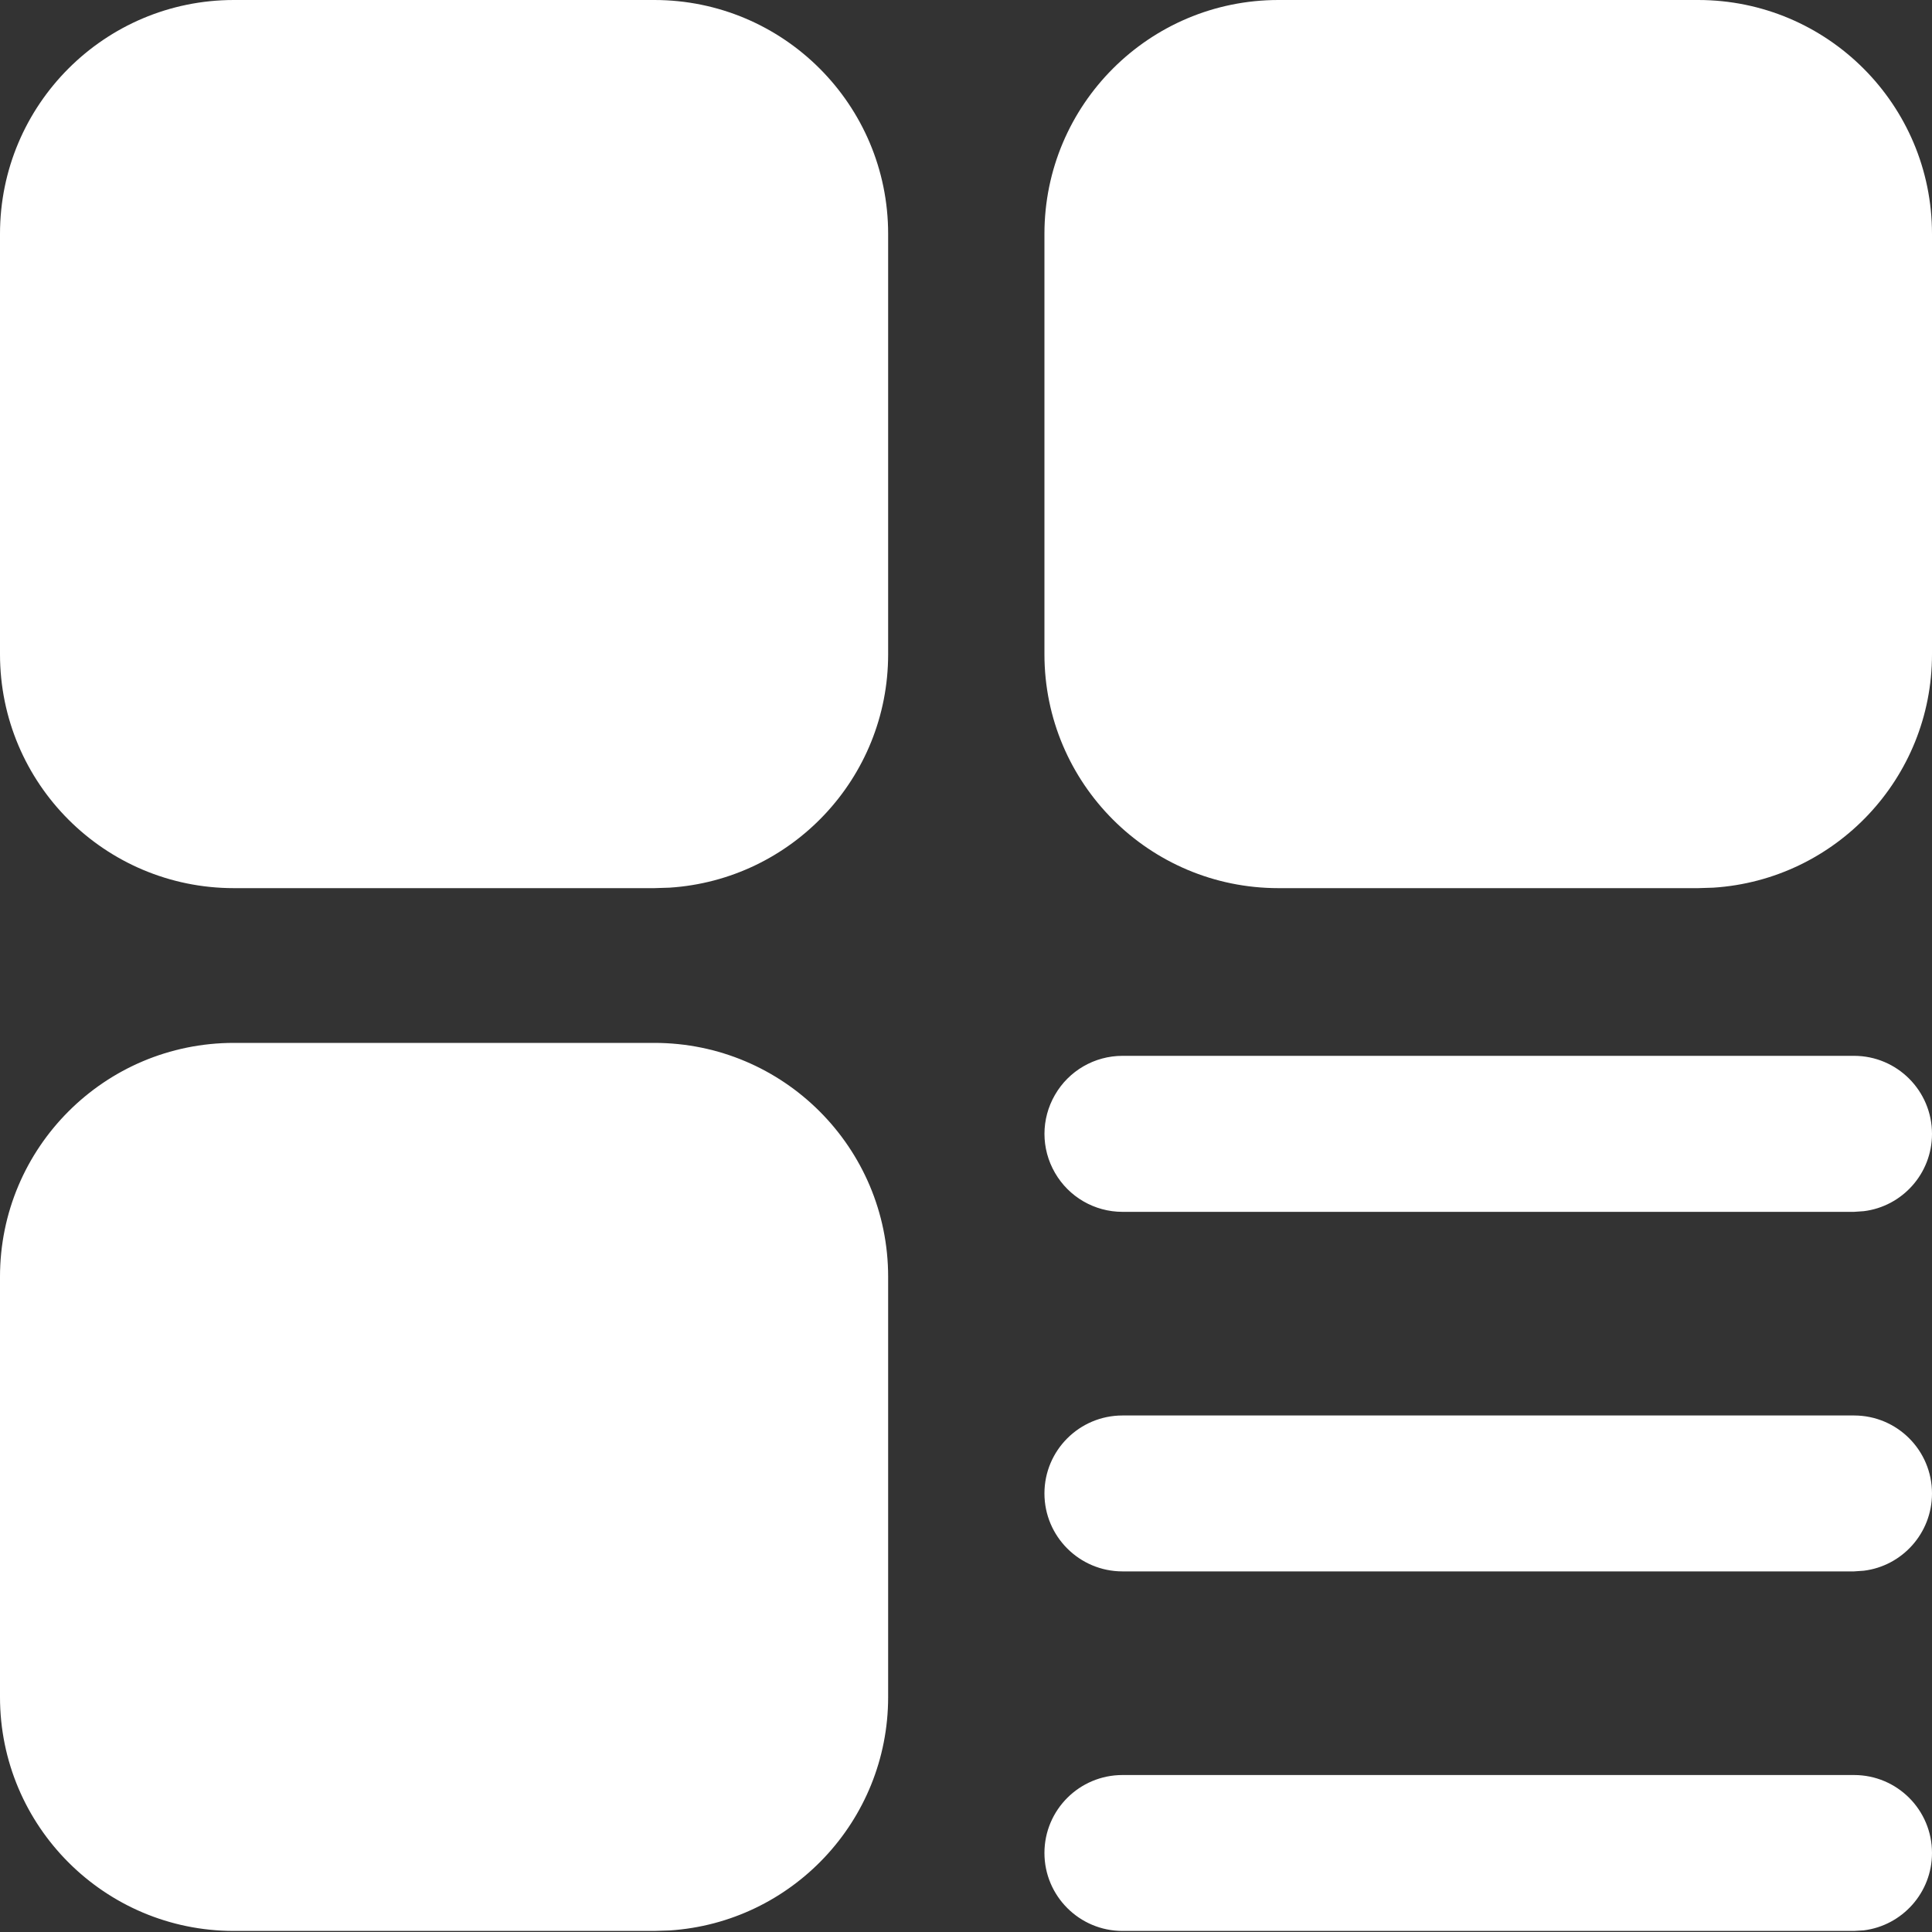 <?xml version="1.0" encoding="UTF-8"?>
<svg width="20px" height="20px" viewBox="0 0 20 20" version="1.1" xmlns="http://www.w3.org/2000/svg" xmlns:xlink="http://www.w3.org/1999/xlink">
    <rect x="0" y="0" width="20" height="20" fill="#333333" stroke="none"/>
    <title>海南/首页/菜单/公文管理</title>
    <g id="登录页" stroke="none" stroke-width="1" fill="none" fill-rule="evenodd">
        <g id="首页" transform="translate(-1149, -748)" fill="#FFFFFF" fill-rule="nonzero">
            <g id="编组-10" transform="translate(968, 722)">
                <g id="海南/首页/菜单/公文管理" transform="translate(181, 26)">
                    <path d="M6.773,10.796 C8.11,10.796 9.194,11.88 9.194,13.217 L9.194,17.568 C9.194,18.851 8.195,19.902 6.932,19.984 L6.773,19.989 L6.773,19.989 L2.421,19.989 C1.084,19.989 -4.64872585e-12,18.905 -4.64872585e-12,17.568 L-4.64872585e-12,13.217 C-4.64872585e-12,11.88 1.084,10.796 2.421,10.796 L6.773,10.796 Z M19.193,18.375 C19.639,18.375 20,18.736 20,19.182 C20,19.593 19.692,19.933 19.294,19.983 L19.193,19.989 L19.193,19.989 L11.62,19.989 C11.174,19.989 10.812,19.627 10.812,19.182 C10.812,18.736 11.174,18.375 11.62,18.375 L19.193,18.375 Z M19.193,14.653 C19.639,14.653 20,15.014 20,15.46 C20,15.871 19.692,16.211 19.294,16.26 L19.193,16.267 L19.193,16.267 L11.62,16.267 C11.174,16.267 10.812,15.905 10.812,15.46 C10.812,15.014 11.174,14.653 11.62,14.653 L19.193,14.653 Z M19.193,10.93 C19.639,10.93 20,11.292 20,11.738 C20,12.149 19.692,12.489 19.294,12.538 L19.193,12.545 L19.193,12.545 L11.62,12.545 C11.331,12.545 11.065,12.391 10.921,12.141 C10.776,11.891 10.776,11.584 10.921,11.334 C11.065,11.084 11.331,10.93 11.62,10.93 L19.193,10.93 Z M6.773,2.72543892e-13 C8.11,2.72543892e-13 9.194,1.084 9.194,2.421 L9.194,6.773 C9.194,8.057 8.195,9.107 6.932,9.189 L6.773,9.194 L6.773,9.194 L2.421,9.194 C1.084,9.194 -4.64872585e-12,8.11 -4.64872585e-12,6.773 L-4.64872585e-12,2.421 C-4.64872585e-12,1.084 1.084,2.72543892e-13 2.421,2.72543892e-13 L6.773,2.72543892e-13 Z M17.579,2.72543892e-13 C18.916,2.72543892e-13 20,1.084 20,2.421 L20,6.773 C20,8.057 19.001,9.107 17.738,9.189 L17.579,9.194 L17.579,9.194 L13.234,9.194 C11.897,9.194 10.812,8.11 10.812,6.773 L10.812,2.421 C10.812,1.084 11.897,2.72543892e-13 13.234,2.72543892e-13 L17.579,2.72543892e-13 Z" id="形状结合"></path>
                </g>
            </g>
        </g>
    </g>
</svg>